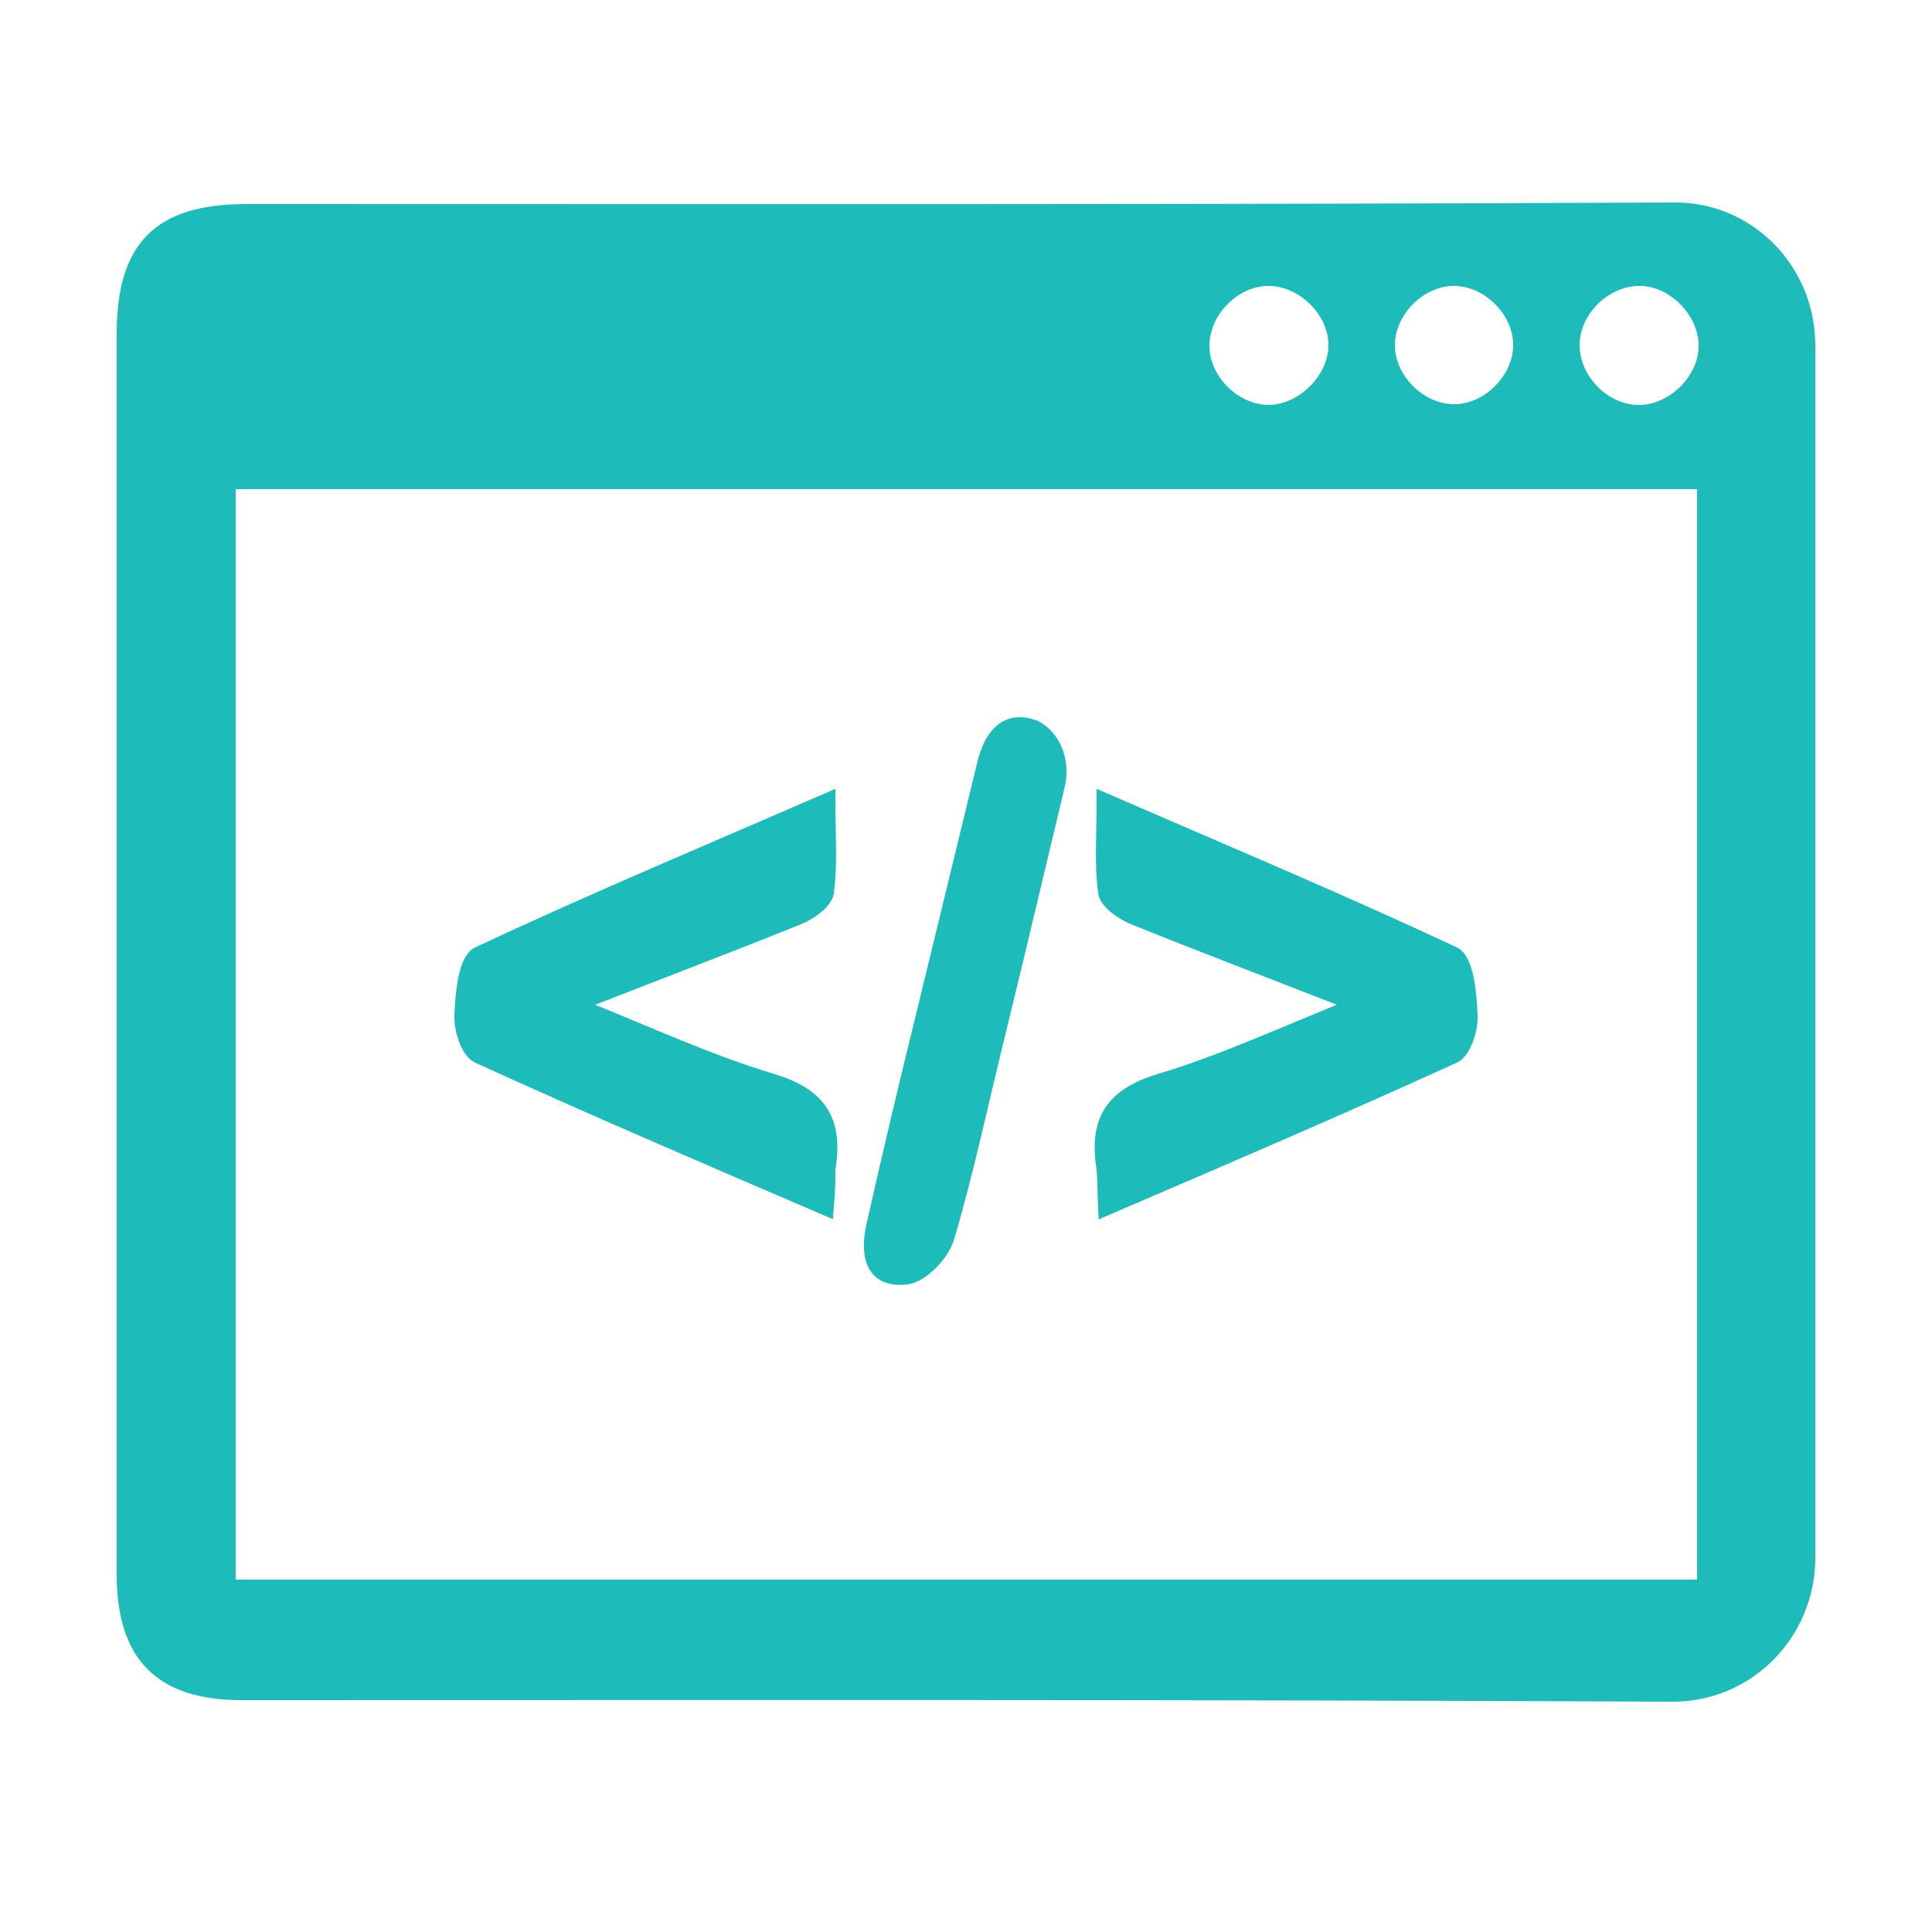 <?xml version="1.0" encoding="utf-8"?>
<!-- Generator: Adobe Illustrator 25.4.1, SVG Export Plug-In . SVG Version: 6.00 Build 0)  -->
<svg version="1.1" id="Layer_1" xmlns="http://www.w3.org/2000/svg" xmlns:xlink="http://www.w3.org/1999/xlink" x="0px" y="0px"
	 viewBox="0 0 250 250" style="enable-background:new 0 0 250 250;" xml:space="preserve">
<style type="text/css">
	.st0{fill:#1DBCBA;stroke:#1DBCBA;stroke-width:2;stroke-miterlimit:10;}
</style>
<g id="x3SL1s_00000145034498525521577900000017235471160618105479_">
	<g>
		<path class="st0" d="M233.9,44.7v156.9c0,9.6-7.7,17.6-17.4,17.6c-0.1,0-0.2,0-0.2,0c-61.7-0.3-123.3-0.2-185-0.2
			c-10.4,0-15.2-4.8-15.2-15.3c0-53.5,0-107,0-160.5c0-11.2,4.6-15.8,15.8-15.8c61.5,0,123,0.1,184.5-0.2c0.1,0,0.2,0,0.2,0
			C226.2,27.1,233.9,35,233.9,44.7z M29.5,62.3c0,48,0,95.7,0,143.1c64,0,127.6,0,191.1,0c0-47.9,0-95.4,0-143.1
			C156.8,62.3,93.4,62.3,29.5,62.3z M172.9,44.8c0.1-4.5-4.1-8.7-8.6-8.8c-4.5-0.1-8.7,4-8.8,8.6c-0.1,4.5,4,8.7,8.6,8.8
			C168.5,53.4,172.8,49.3,172.9,44.8z M188.3,36c-4.5-0.1-8.7,4-8.8,8.5c-0.1,4.5,4,8.7,8.5,8.8c4.5,0.1,8.7-4,8.8-8.5
			C196.9,40.3,192.8,36.1,188.3,36z M220.8,44.9c0.1-4.5-4-8.8-8.5-8.9c-4.5-0.1-8.8,3.9-8.9,8.5c-0.1,4.5,3.9,8.8,8.5,8.9
			C216.4,53.5,220.7,49.4,220.8,44.9z"/>
		<path class="st0" d="M106.9,156.3c-15.6-6.7-30.3-13-45-19.7c-1.3-0.6-2.2-3.5-2.1-5.2c0.1-2.8,0.5-7.1,2.1-7.9
			c14.5-6.8,29.3-13,45.2-19.9c0,4.6,0.3,8.3-0.2,11.9c-0.2,1.2-2.2,2.6-3.7,3.2c-9.2,3.7-18.4,7.2-28.9,11.3
			c9.3,3.7,17.2,7.4,25.5,9.9c6.4,1.9,8.3,5.3,7.3,11.4C107.1,152.5,107.1,154,106.9,156.3z"/>
		<path class="st0" d="M143.1,156.3c15.6-6.7,30.3-13,45-19.7c1.3-0.6,2.2-3.5,2.1-5.2c-0.1-2.8-0.5-7.1-2.1-7.9
			c-14.5-6.8-29.3-13-45.2-19.9c0,4.6-0.3,8.3,0.2,11.9c0.2,1.2,2.2,2.6,3.7,3.2c9.2,3.7,18.4,7.2,28.9,11.3
			c-9.3,3.7-17.2,7.4-25.5,9.9c-6.4,1.9-8.3,5.3-7.3,11.4C143,152.5,143,154,143.1,156.3z"/>
		<path class="st0" d="M134.8,94.8c1.9,1.6,2.6,4.3,2,6.8c-2.7,11.3-5.1,21.5-7.6,31.7c-2.2,8.9-4.1,18-6.7,26.8
			c-0.6,2.1-3.2,4.8-5.1,5.1c-4.6,0.6-5.1-3-4.3-6.6c2.1-9.3,4.3-18.6,6.6-27.9c2.6-10.7,5.2-21.4,7.8-32.1c0.8-3.1,2.6-5.7,6.1-4.5
			C134,94.2,134.4,94.5,134.8,94.8z"/>
	</g>
</g>
</svg>
